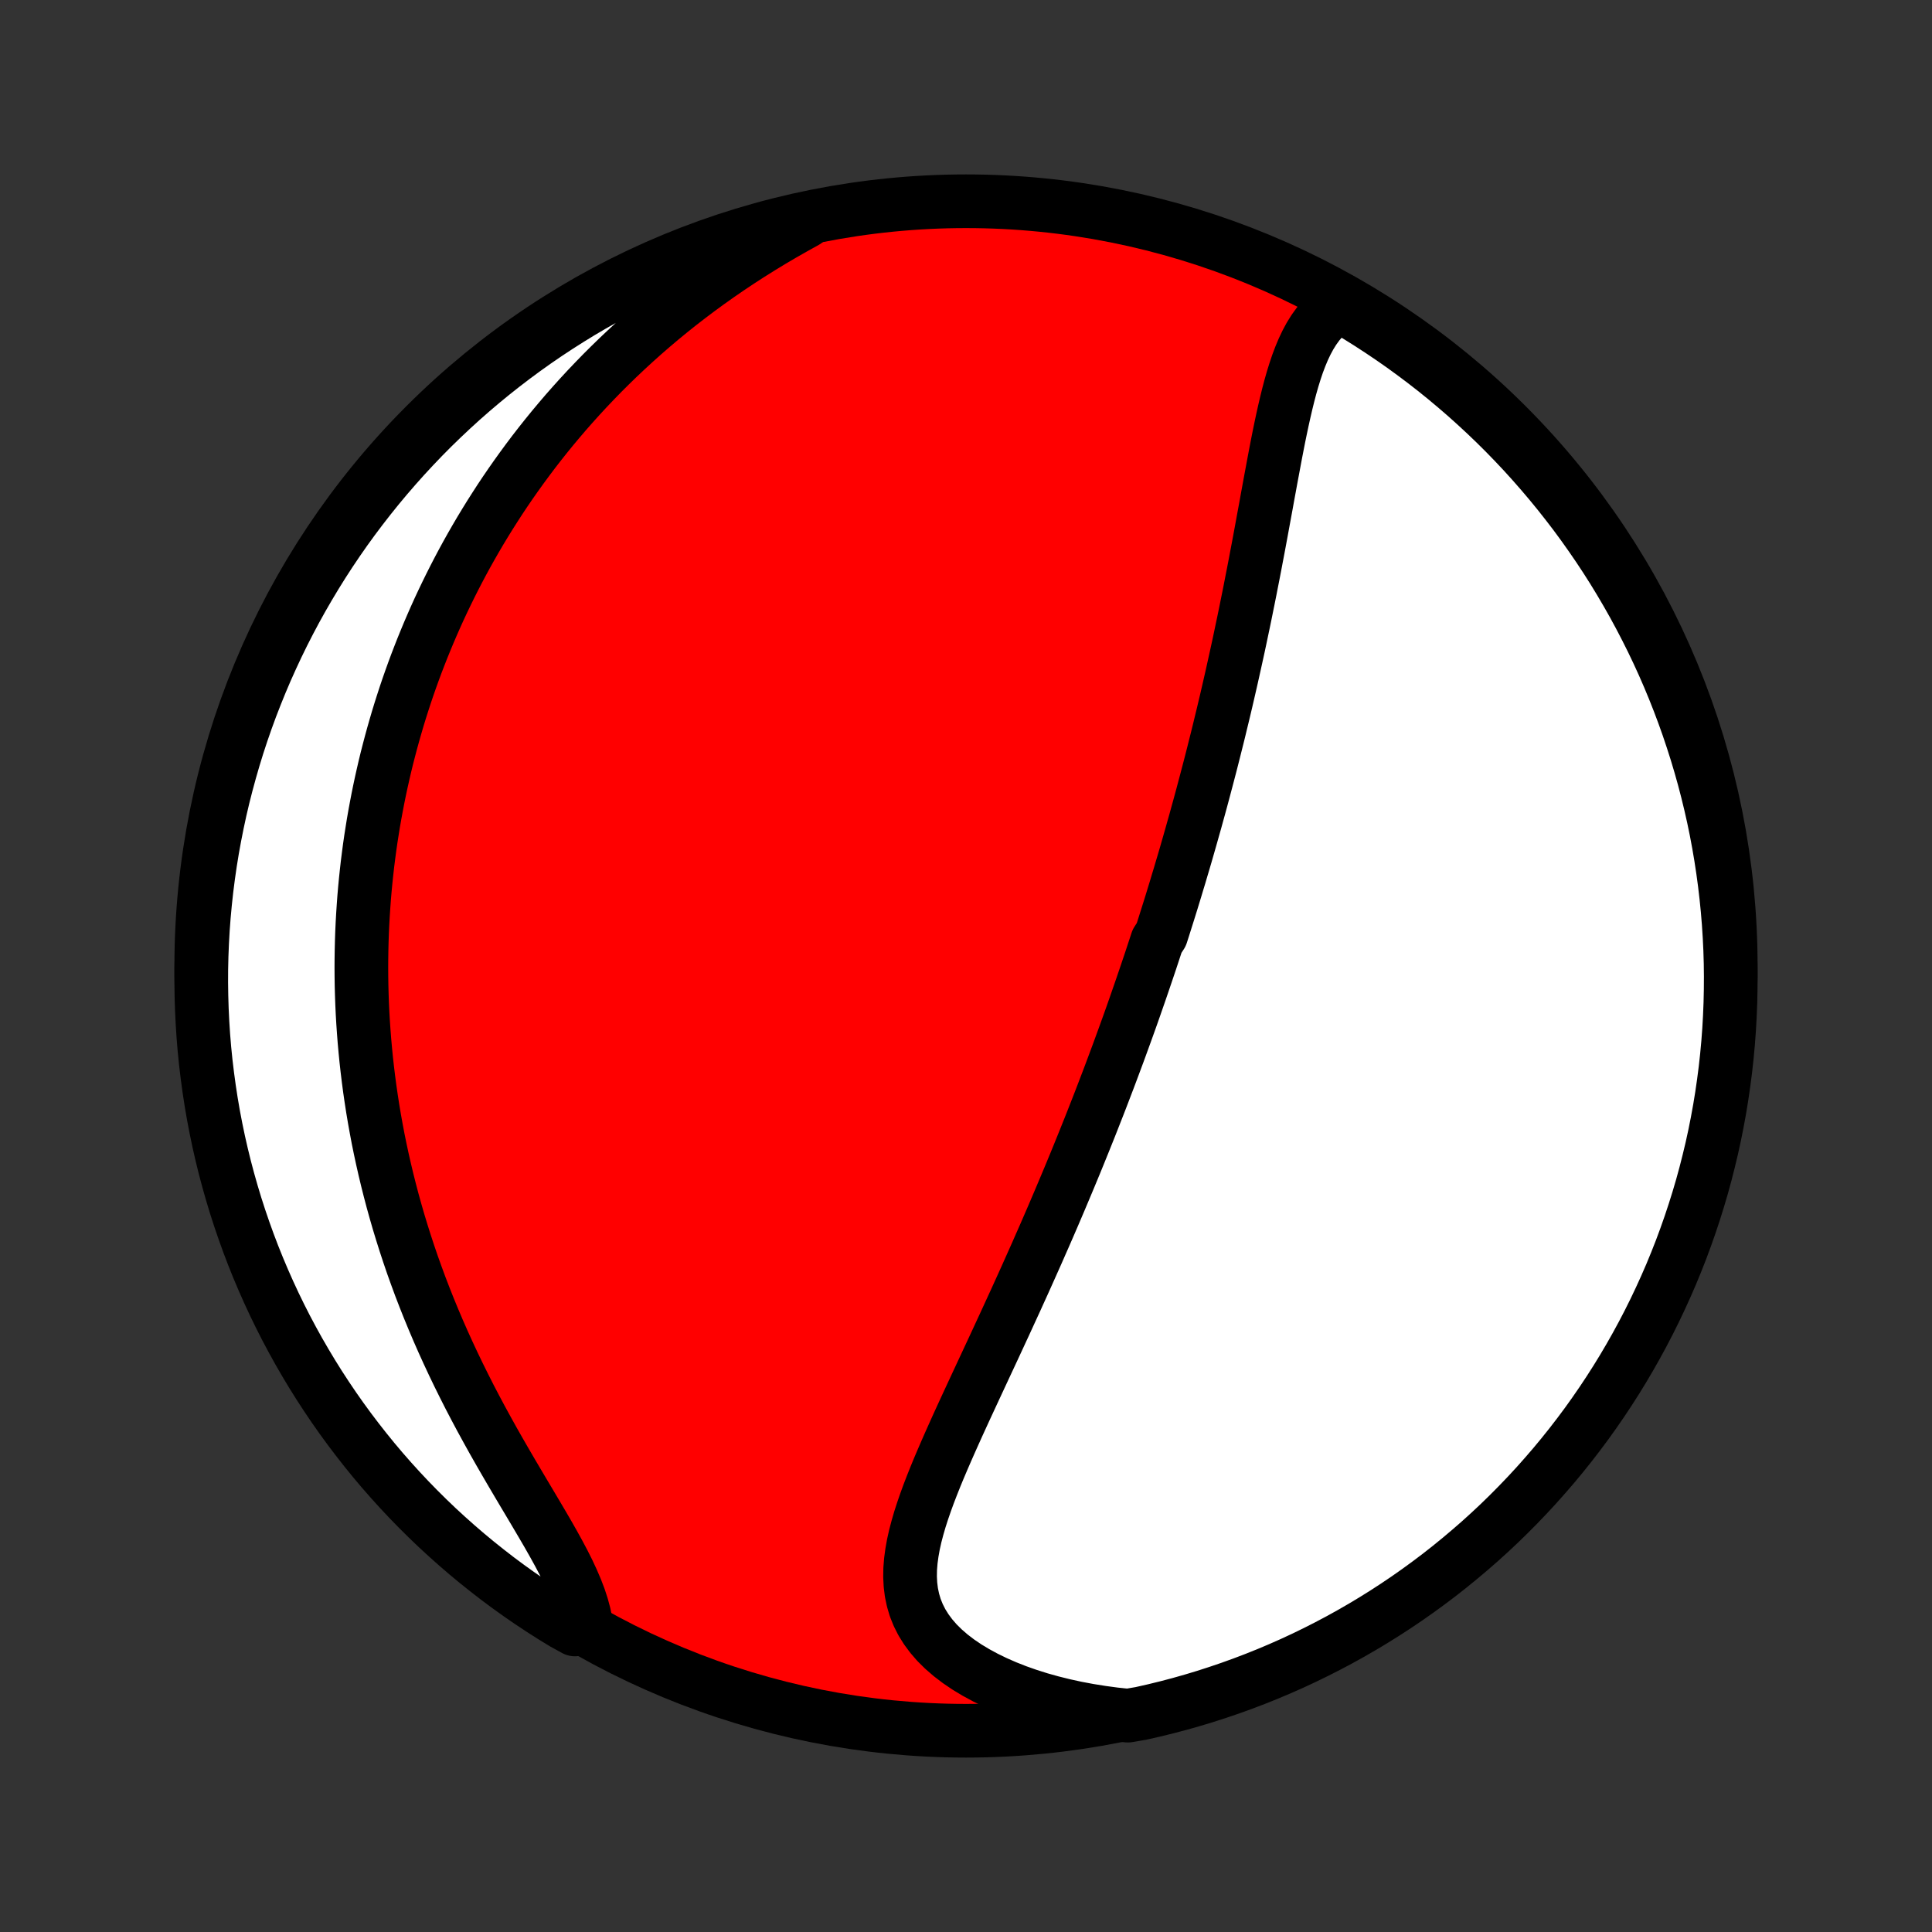 <?xml version="1.0" encoding="utf-8" standalone="no"?>
<!DOCTYPE svg PUBLIC "-//W3C//DTD SVG 1.1//EN"
  "http://www.w3.org/Graphics/SVG/1.1/DTD/svg11.dtd">
<!-- Created with matplotlib (http://matplotlib.org/) -->
<svg height="72pt" version="1.1" viewBox="0 0 72 72" width="72pt" xmlns="http://www.w3.org/2000/svg" xmlns:xlink="http://www.w3.org/1999/xlink">
 <rect x="0" y="0" width="72" height="72" fill="#333333" stroke="none"/>
 <defs>
  <style type="text/css">
*{stroke-linecap:butt;stroke-linejoin:round;}
  </style>
 </defs>
 <g id="figure_1">
  <g id="patch_1">
   <path d="
M0 72
L72 72
L72 0
L0 0
z
" style="fill:none;"/>
  </g>
  <g id="axes_1">
   <g id="PatchCollection_1">
    <defs>
     <path d="
M36 -7.5
C43.558 -7.5 50.808 -10.503 56.153 -15.848
C61.497 -21.192 64.5 -28.442 64.5 -36
C64.5 -43.558 61.497 -50.808 56.153 -56.153
C50.808 -61.497 43.558 -64.5 36 -64.5
C28.442 -64.5 21.192 -61.497 15.848 -56.153
C10.503 -50.808 7.5 -43.558 7.5 -36
C7.5 -28.442 10.503 -21.192 15.848 -15.848
C21.192 -10.503 28.442 -7.5 36 -7.5
z
" id="C0_0_a811fe30f3"/>
     <path d="
M49.911 -60.632
L49.687 -60.483
L49.481 -60.315
L49.294 -60.129
L49.122 -59.926
L48.965 -59.709
L48.821 -59.477
L48.69 -59.234
L48.569 -58.978
L48.458 -58.713
L48.355 -58.439
L48.26 -58.157
L48.171 -57.869
L48.087 -57.574
L48.008 -57.274
L47.933 -56.969
L47.861 -56.66
L47.792 -56.349
L47.725 -56.034
L47.66 -55.718
L47.597 -55.399
L47.535 -55.079
L47.475 -54.759
L47.415 -54.437
L47.355 -54.116
L47.296 -53.794
L47.237 -53.473
L47.179 -53.152
L47.12 -52.832
L47.061 -52.512
L47.003 -52.194
L46.944 -51.877
L46.885 -51.561
L46.825 -51.247
L46.766 -50.934
L46.706 -50.623
L46.645 -50.313
L46.585 -50.005
L46.524 -49.7
L46.462 -49.395
L46.401 -49.093
L46.339 -48.793
L46.276 -48.495
L46.214 -48.199
L46.151 -47.904
L46.087 -47.612
L46.023 -47.321
L45.959 -47.033
L45.895 -46.746
L45.83 -46.462
L45.765 -46.179
L45.7 -45.898
L45.634 -45.619
L45.568 -45.342
L45.501 -45.067
L45.435 -44.793
L45.368 -44.521
L45.3 -44.251
L45.233 -43.983
L45.165 -43.715
L45.097 -43.45
L45.028 -43.186
L44.959 -42.924
L44.89 -42.663
L44.821 -42.403
L44.751 -42.144
L44.681 -41.887
L44.61 -41.631
L44.54 -41.376
L44.468 -41.123
L44.397 -40.87
L44.325 -40.618
L44.253 -40.367
L44.181 -40.117
L44.108 -39.868
L44.034 -39.62
L43.961 -39.372
L43.886 -39.126
L43.812 -38.879
L43.737 -38.633
L43.662 -38.388
L43.586 -38.144
L43.509 -37.899
L43.432 -37.655
L43.355 -37.411
L43.277 -37.168
L43.12 -36.925
L43.04 -36.681
L42.96 -36.438
L42.88 -36.195
L42.798 -35.952
L42.716 -35.709
L42.633 -35.465
L42.55 -35.222
L42.466 -34.978
L42.381 -34.734
L42.296 -34.489
L42.21 -34.244
L42.123 -33.999
L42.035 -33.753
L41.946 -33.507
L41.856 -33.259
L41.766 -33.012
L41.675 -32.763
L41.582 -32.514
L41.489 -32.264
L41.395 -32.013
L41.3 -31.761
L41.203 -31.508
L41.106 -31.254
L41.008 -30.999
L40.908 -30.742
L40.807 -30.485
L40.706 -30.227
L40.603 -29.967
L40.498 -29.705
L40.393 -29.443
L40.286 -29.179
L40.178 -28.913
L40.069 -28.646
L39.958 -28.378
L39.846 -28.108
L39.732 -27.836
L39.617 -27.563
L39.501 -27.288
L39.383 -27.011
L39.264 -26.732
L39.143 -26.452
L39.021 -26.17
L38.897 -25.886
L38.771 -25.601
L38.645 -25.313
L38.516 -25.024
L38.386 -24.733
L38.255 -24.44
L38.122 -24.145
L37.987 -23.848
L37.852 -23.55
L37.714 -23.25
L37.575 -22.947
L37.436 -22.644
L37.294 -22.338
L37.152 -22.031
L37.009 -21.723
L36.864 -21.412
L36.719 -21.101
L36.573 -20.788
L36.427 -20.474
L36.28 -20.158
L36.133 -19.841
L35.986 -19.524
L35.84 -19.206
L35.694 -18.887
L35.55 -18.567
L35.407 -18.247
L35.266 -17.927
L35.127 -17.606
L34.991 -17.286
L34.859 -16.966
L34.732 -16.647
L34.609 -16.328
L34.493 -16.01
L34.384 -15.694
L34.282 -15.378
L34.191 -15.065
L34.109 -14.753
L34.04 -14.444
L33.985 -14.137
L33.944 -13.833
L33.92 -13.532
L33.915 -13.235
L33.93 -12.941
L33.966 -12.652
L34.026 -12.367
L34.109 -12.087
L34.219 -11.813
L34.354 -11.545
L34.517 -11.283
L34.706 -11.028
L34.921 -10.78
L35.163 -10.541
L35.43 -10.31
L35.721 -10.088
L36.035 -9.875
L36.371 -9.673
L36.727 -9.48
L37.101 -9.298
L37.492 -9.127
L37.898 -8.967
L38.319 -8.819
L38.752 -8.682
L39.196 -8.558
L39.65 -8.445
L40.113 -8.344
L40.583 -8.256
L41.059 -8.18
L41.541 -8.115
L42.032 -8.063
L42.517 -8.146
L43 -8.255
L43.481 -8.373
L43.96 -8.499
L44.436 -8.634
L44.91 -8.777
L45.381 -8.929
L45.849 -9.088
L46.315 -9.256
L46.777 -9.432
L47.236 -9.616
L47.691 -9.808
L48.143 -10.008
L48.591 -10.216
L49.035 -10.432
L49.476 -10.656
L49.912 -10.887
L50.344 -11.126
L50.772 -11.373
L51.195 -11.627
L51.613 -11.888
L52.027 -12.157
L52.436 -12.433
L52.84 -12.717
L53.238 -13.007
L53.632 -13.304
L54.02 -13.609
L54.402 -13.92
L54.779 -14.238
L55.151 -14.562
L55.516 -14.893
L55.876 -15.23
L56.229 -15.574
L56.576 -15.924
L56.917 -16.28
L57.252 -16.642
L57.58 -17.011
L57.902 -17.384
L58.217 -17.764
L58.525 -18.149
L58.826 -18.539
L59.121 -18.935
L59.408 -19.336
L59.688 -19.742
L59.961 -20.153
L60.227 -20.569
L60.485 -20.989
L60.736 -21.415
L60.979 -21.844
L61.215 -22.278
L61.443 -22.716
L61.663 -23.158
L61.875 -23.604
L62.08 -24.054
L62.277 -24.507
L62.465 -24.964
L62.646 -25.424
L62.818 -25.888
L62.982 -26.354
L63.138 -26.824
L63.286 -27.296
L63.426 -27.771
L63.557 -28.249
L63.679 -28.729
L63.794 -29.21
L63.9 -29.695
L63.997 -30.181
L64.086 -30.669
L64.166 -31.158
L64.237 -31.649
L64.301 -32.141
L64.355 -32.634
L64.401 -33.129
L64.438 -33.624
L64.466 -34.12
L64.486 -34.617
L64.497 -35.114
L64.5 -35.611
L64.494 -36.108
L64.479 -36.606
L64.455 -37.103
L64.423 -37.6
L64.382 -38.096
L64.332 -38.592
L64.274 -39.087
L64.207 -39.581
L64.132 -40.074
L64.048 -40.566
L63.956 -41.056
L63.855 -41.544
L63.745 -42.032
L63.627 -42.517
L63.501 -43
L63.366 -43.481
L63.223 -43.96
L63.071 -44.436
L62.912 -44.91
L62.744 -45.381
L62.568 -45.849
L62.384 -46.315
L62.192 -46.777
L61.992 -47.236
L61.784 -47.691
L61.568 -48.143
L61.344 -48.591
L61.113 -49.035
L60.874 -49.476
L60.627 -49.912
L60.373 -50.344
L60.112 -50.772
L59.843 -51.195
L59.567 -51.613
L59.283 -52.027
L58.993 -52.436
L58.696 -52.84
L58.391 -53.238
L58.08 -53.632
L57.762 -54.02
L57.438 -54.402
L57.107 -54.779
L56.77 -55.151
L56.426 -55.516
L56.076 -55.876
L55.72 -56.229
L55.358 -56.576
L54.989 -56.917
L54.616 -57.252
L54.236 -57.58
L53.851 -57.902
L53.461 -58.217
L53.065 -58.525
L52.664 -58.826
L52.258 -59.121
L51.847 -59.408
L51.431 -59.688
L51.011 -59.961
L50.586 -60.227
z
" id="C0_1_32841e0691"/>
     <path d="
M30.023 -63.745
L29.599 -63.51
L29.179 -63.271
L28.764 -63.027
L28.355 -62.778
L27.952 -62.526
L27.555 -62.269
L27.165 -62.009
L26.781 -61.745
L26.404 -61.478
L26.035 -61.208
L25.672 -60.935
L25.317 -60.66
L24.969 -60.382
L24.628 -60.102
L24.295 -59.82
L23.968 -59.536
L23.649 -59.25
L23.337 -58.963
L23.032 -58.675
L22.734 -58.385
L22.443 -58.095
L22.159 -57.803
L21.881 -57.511
L21.61 -57.218
L21.346 -56.925
L21.087 -56.631
L20.836 -56.337
L20.59 -56.043
L20.35 -55.748
L20.116 -55.453
L19.888 -55.159
L19.666 -54.864
L19.449 -54.569
L19.238 -54.275
L19.031 -53.98
L18.83 -53.686
L18.634 -53.392
L18.444 -53.098
L18.257 -52.804
L18.076 -52.511
L17.899 -52.218
L17.727 -51.925
L17.559 -51.632
L17.395 -51.339
L17.236 -51.047
L17.081 -50.755
L16.93 -50.463
L16.783 -50.171
L16.64 -49.88
L16.5 -49.588
L16.364 -49.297
L16.232 -49.005
L16.104 -48.714
L15.979 -48.423
L15.858 -48.132
L15.739 -47.84
L15.625 -47.549
L15.513 -47.258
L15.405 -46.966
L15.3 -46.674
L15.198 -46.382
L15.099 -46.089
L15.004 -45.797
L14.911 -45.504
L14.821 -45.21
L14.735 -44.916
L14.651 -44.621
L14.57 -44.326
L14.492 -44.03
L14.416 -43.734
L14.344 -43.437
L14.275 -43.139
L14.208 -42.84
L14.144 -42.54
L14.083 -42.24
L14.025 -41.938
L13.969 -41.635
L13.916 -41.331
L13.867 -41.026
L13.819 -40.72
L13.775 -40.413
L13.734 -40.104
L13.695 -39.794
L13.66 -39.482
L13.627 -39.169
L13.597 -38.854
L13.57 -38.537
L13.547 -38.219
L13.526 -37.899
L13.508 -37.578
L13.493 -37.254
L13.482 -36.928
L13.474 -36.601
L13.469 -36.272
L13.467 -35.94
L13.469 -35.606
L13.474 -35.27
L13.483 -34.932
L13.495 -34.592
L13.511 -34.249
L13.531 -33.904
L13.555 -33.557
L13.582 -33.207
L13.614 -32.854
L13.649 -32.499
L13.689 -32.142
L13.733 -31.782
L13.781 -31.419
L13.834 -31.054
L13.891 -30.686
L13.953 -30.316
L14.02 -29.943
L14.091 -29.567
L14.168 -29.189
L14.25 -28.808
L14.337 -28.425
L14.429 -28.039
L14.527 -27.65
L14.63 -27.259
L14.739 -26.866
L14.853 -26.471
L14.974 -26.073
L15.1 -25.674
L15.232 -25.272
L15.37 -24.868
L15.515 -24.463
L15.665 -24.056
L15.822 -23.648
L15.985 -23.238
L16.154 -22.828
L16.329 -22.416
L16.51 -22.004
L16.697 -21.592
L16.89 -21.179
L17.088 -20.767
L17.292 -20.355
L17.5 -19.944
L17.714 -19.534
L17.932 -19.125
L18.154 -18.719
L18.379 -18.314
L18.607 -17.912
L18.837 -17.513
L19.068 -17.117
L19.299 -16.725
L19.529 -16.337
L19.758 -15.953
L19.982 -15.575
L20.202 -15.202
L20.416 -14.835
L20.621 -14.474
L20.817 -14.119
L21.001 -13.772
L21.172 -13.432
L21.327 -13.099
L21.466 -12.774
L21.587 -12.458
L21.688 -12.149
L21.769 -11.849
L21.828 -11.558
L21.426 -11.275
L21.001 -11.508
L20.58 -11.766
L20.165 -12.031
L19.753 -12.304
L19.347 -12.584
L18.946 -12.871
L18.55 -13.165
L18.16 -13.467
L17.774 -13.775
L17.395 -14.089
L17.021 -14.411
L16.653 -14.739
L16.29 -15.073
L15.934 -15.414
L15.584 -15.761
L15.24 -16.114
L14.902 -16.474
L14.571 -16.839
L14.246 -17.21
L13.928 -17.587
L13.617 -17.97
L13.313 -18.358
L13.015 -18.751
L12.725 -19.149
L12.441 -19.553
L12.165 -19.962
L11.896 -20.375
L11.634 -20.794
L11.38 -21.217
L11.133 -21.644
L10.894 -22.076
L10.662 -22.512
L10.438 -22.953
L10.222 -23.397
L10.014 -23.845
L9.814 -24.296
L9.621 -24.752
L9.437 -25.21
L9.261 -25.672
L9.093 -26.138
L8.933 -26.606
L8.781 -27.077
L8.638 -27.551
L8.503 -28.027
L8.376 -28.506
L8.258 -28.987
L8.148 -29.47
L8.047 -29.955
L7.954 -30.442
L7.87 -30.931
L7.795 -31.421
L7.728 -31.913
L7.669 -32.405
L7.619 -32.899
L7.578 -33.394
L7.546 -33.89
L7.522 -34.386
L7.507 -34.883
L7.5 -35.38
L7.502 -35.878
L7.513 -36.375
L7.533 -36.873
L7.561 -37.37
L7.598 -37.866
L7.644 -38.362
L7.698 -38.858
L7.761 -39.352
L7.832 -39.845
L7.912 -40.338
L8.001 -40.829
L8.098 -41.318
L8.203 -41.806
L8.317 -42.292
L8.44 -42.776
L8.571 -43.258
L8.71 -43.738
L8.857 -44.216
L9.013 -44.691
L9.177 -45.163
L9.349 -45.633
L9.53 -46.099
L9.718 -46.563
L9.914 -47.023
L10.119 -47.48
L10.331 -47.934
L10.551 -48.384
L10.779 -48.83
L11.014 -49.272
L11.257 -49.71
L11.508 -50.144
L11.766 -50.574
L12.031 -50.999
L12.304 -51.42
L12.584 -51.836
L12.871 -52.247
L13.165 -52.653
L13.467 -53.054
L13.775 -53.45
L14.089 -53.84
L14.411 -54.226
L14.739 -54.605
L15.073 -54.979
L15.414 -55.347
L15.761 -55.71
L16.114 -56.066
L16.474 -56.416
L16.839 -56.76
L17.21 -57.098
L17.587 -57.429
L17.97 -57.754
L18.358 -58.072
L18.751 -58.383
L19.149 -58.687
L19.553 -58.985
L19.962 -59.276
L20.375 -59.559
L20.794 -59.835
L21.217 -60.104
L21.644 -60.366
L22.076 -60.62
L22.512 -60.867
L22.953 -61.106
L23.397 -61.338
L23.845 -61.562
L24.296 -61.778
L24.752 -61.986
L25.21 -62.186
L25.672 -62.379
L26.138 -62.563
L26.606 -62.739
L27.077 -62.907
L27.551 -63.067
L28.027 -63.219
L28.506 -63.362
L28.987 -63.497
L29.47 -63.624
z
" id="C0_2_daa8dc72a4"/>
    </defs>
    <g clip-path="url(#p1bffca34e9)">
     <use style="fill:#ff0000;stroke:#000000;stroke-width:2.0;" x="0.0" xlink:href="#C0_0_a811fe30f3" y="72.0"/>
    </g>
    <g clip-path="url(#p1bffca34e9)">
     <use style="fill:#ffffff;stroke:#000000;stroke-width:2.0;" x="0.0" xlink:href="#C0_1_32841e0691" y="72.0"/>
    </g>
    <g clip-path="url(#p1bffca34e9)">
     <use style="fill:#ffffff;stroke:#000000;stroke-width:2.0;" x="0.0" xlink:href="#C0_2_daa8dc72a4" y="72.0"/>
    </g>
   </g>
  </g>
 </g>
 <defs>
  <clipPath id="p1bffca34e9">
   <rect height="72.0" width="72.0" x="0.0" y="0.0"/>
  </clipPath>
 </defs>
</svg>
